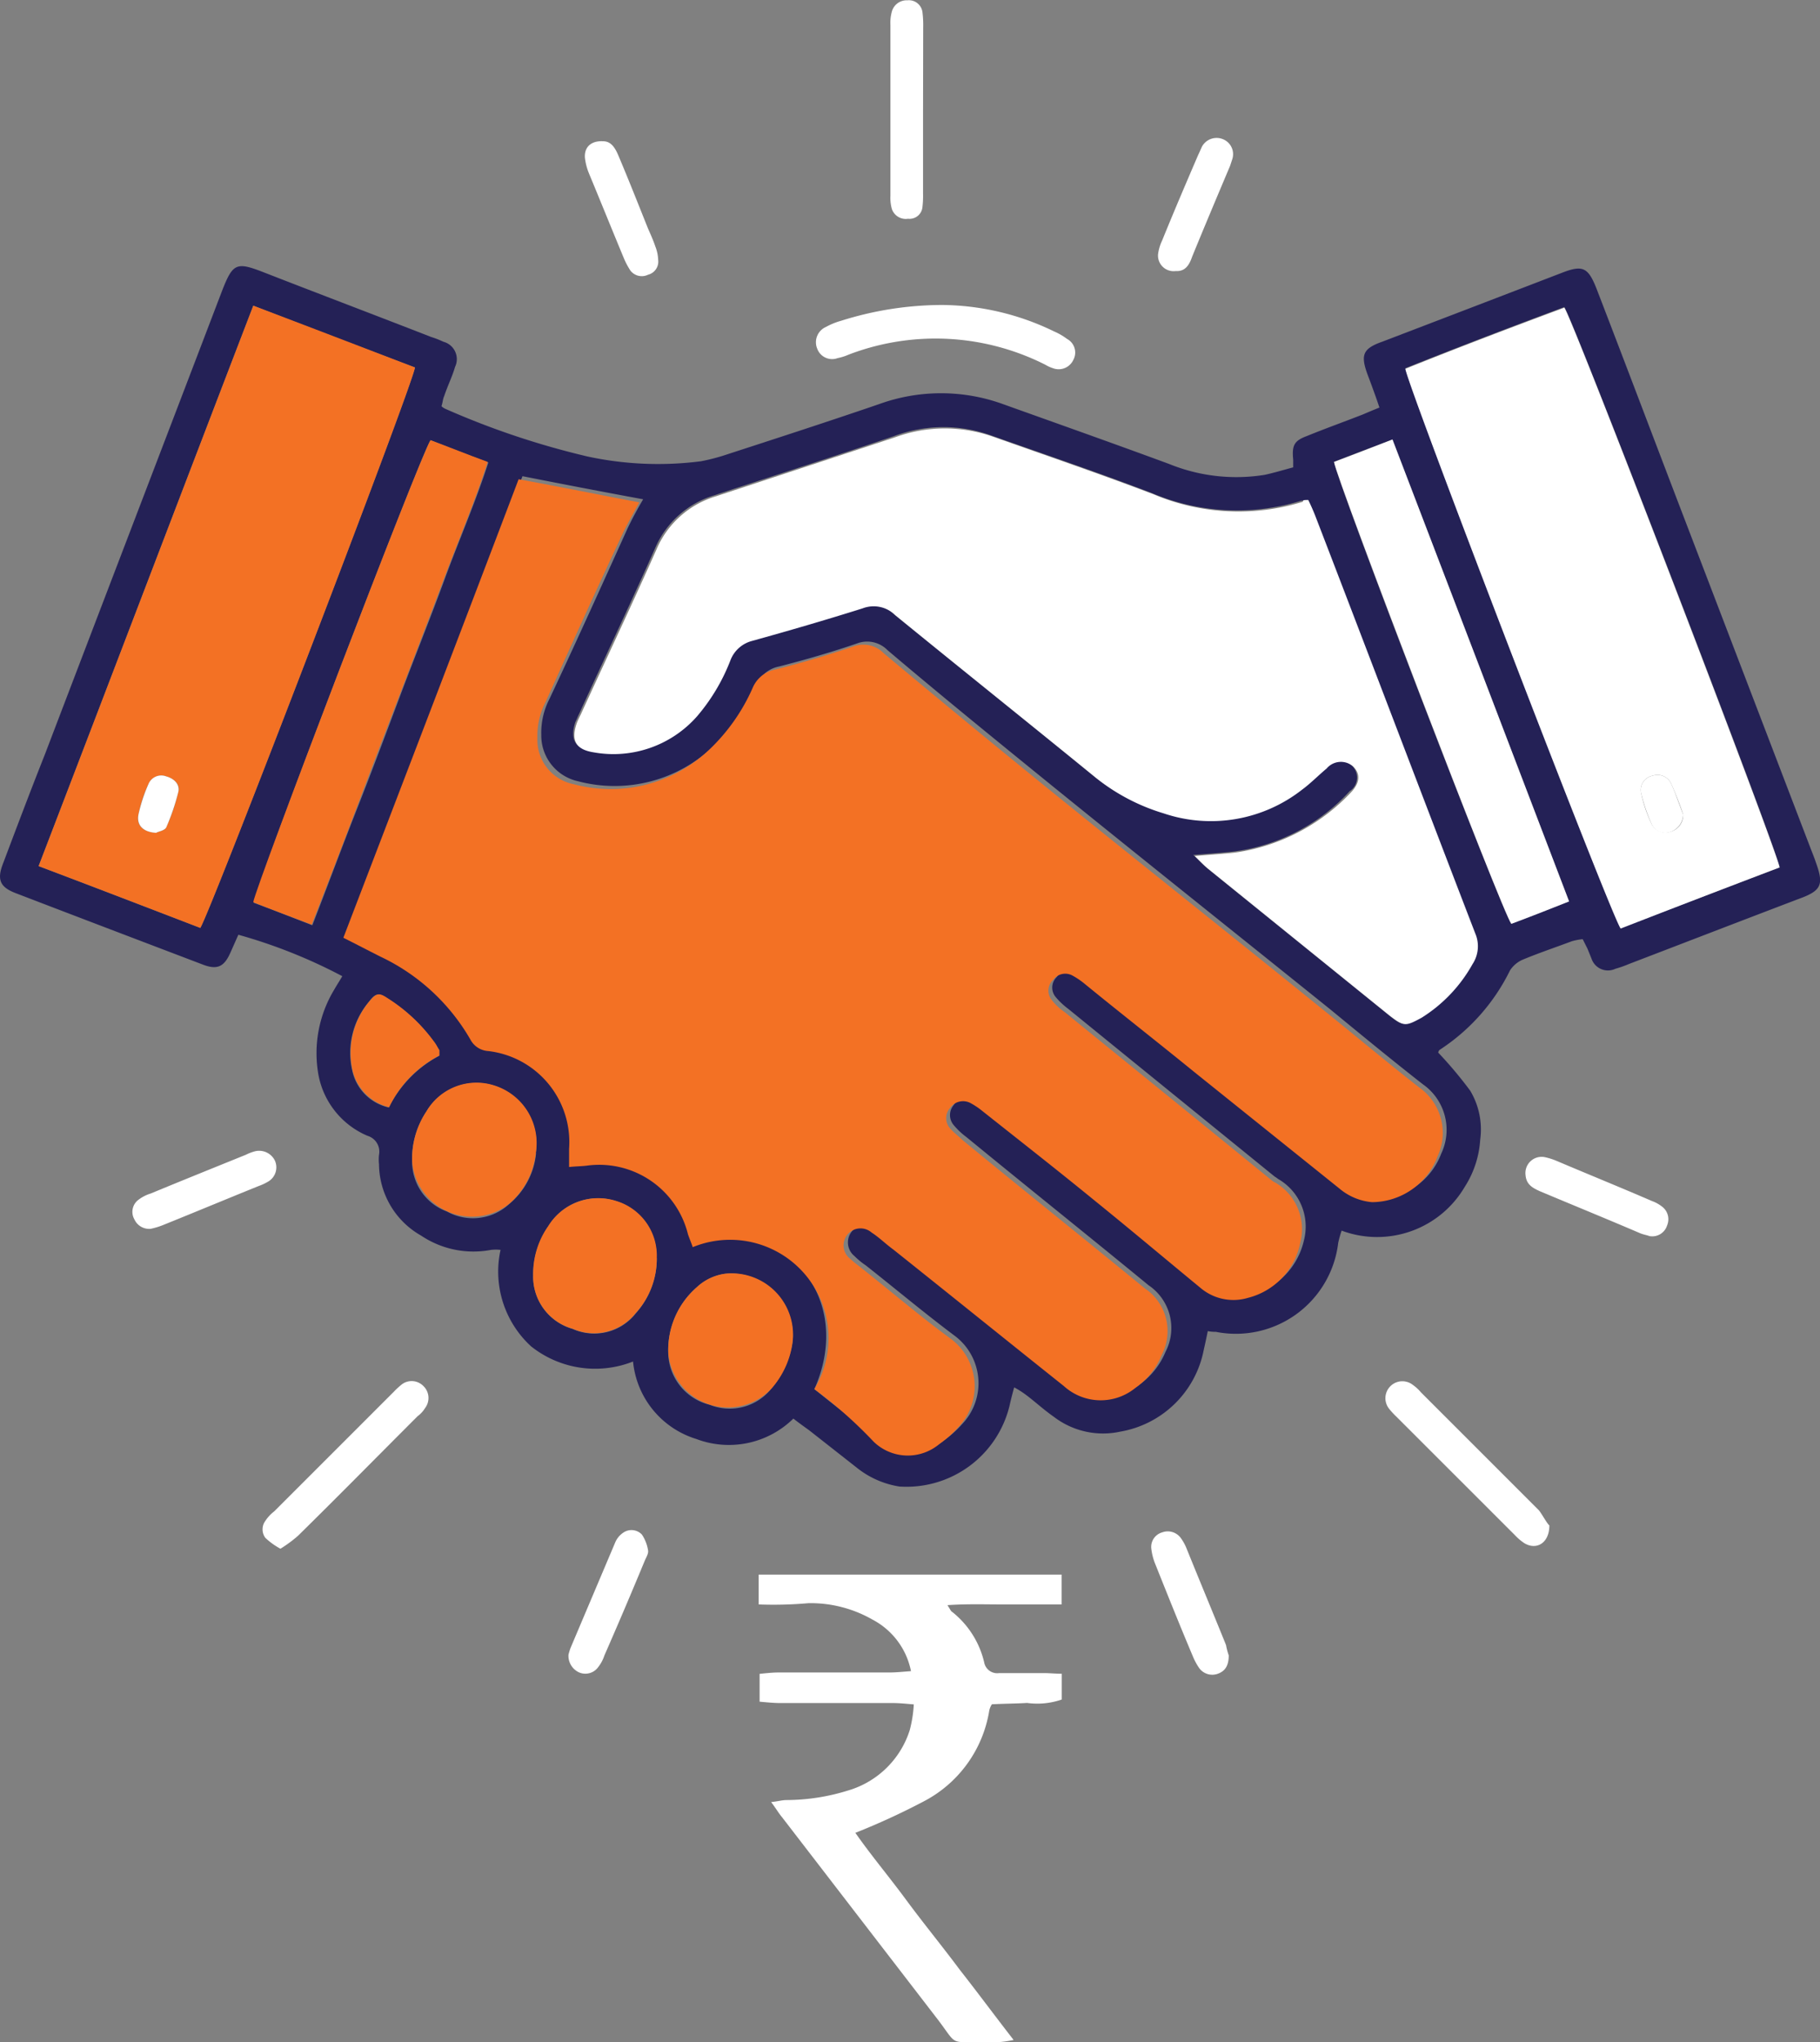 <svg xmlns="http://www.w3.org/2000/svg" width="36.193" height="40.612" viewBox="0 0 36.193 40.612">
  <rect x="0" y="0" width="36.193" height="40.612" fill="#808080" stroke="none"/>
  <g id="Group_3234" data-name="Group 3234" transform="translate(-391.439 -158.577)">
    <path id="Path_3905" data-name="Path 3905" d="M401.393,217.311a.843.843,0,0,0-.189,0,1.869,1.869,0,0,1-1.391-.284,1.647,1.647,0,0,1-.837-1.418.884.884,0,0,1,0-.189.328.328,0,0,0-.23-.378,1.645,1.645,0,0,1-.986-1.283,2.443,2.443,0,0,1,.324-1.621c.054-.095.108-.176.162-.27a10.4,10.4,0,0,0-2.067-.824l-.162.365c-.122.27-.257.338-.54.23-1.243-.473-2.486-.946-3.715-1.418-.324-.122-.392-.27-.257-.608.27-.716.54-1.432.824-2.148,1.175-3.08,2.35-6.146,3.526-9.226.216-.554.284-.581.837-.365,1.108.432,2.215.851,3.323,1.283a1.8,1.8,0,0,1,.243.095.357.357,0,0,1,.23.5c-.054.189-.149.378-.216.581-.027.054-.027.122-.054.2a.283.283,0,0,0,.081.054,16.125,16.125,0,0,0,2.823.946,6.66,6.66,0,0,0,2.256.095,4.039,4.039,0,0,0,.432-.108c1.04-.338,2.08-.675,3.107-1.027a3.616,3.616,0,0,1,2.472,0c1.094.392,2.2.783,3.3,1.189a3.545,3.545,0,0,0,1.9.216c.189-.041.365-.095.567-.149V201.6c-.027-.284.014-.378.27-.473.365-.149.743-.284,1.121-.432.095-.041.189-.081.324-.135-.081-.243-.162-.459-.243-.675-.135-.378-.081-.5.3-.635,1.2-.459,2.4-.919,3.593-1.378.392-.149.5-.095.662.311.594,1.54,1.175,3.08,1.77,4.633l2.513,6.565c.027.068.054.135.081.216.162.446.122.567-.324.729-1.135.432-2.256.865-3.391,1.3a2.145,2.145,0,0,1-.27.095.344.344,0,0,1-.473-.2l-.081-.2-.095-.189a1.219,1.219,0,0,0-.216.041c-.324.122-.648.23-.973.365a.569.569,0,0,0-.257.216,3.968,3.968,0,0,1-1.4,1.58.1.1,0,0,0-.027.054,8.19,8.19,0,0,1,.635.756,1.5,1.5,0,0,1,.2.973,1.964,1.964,0,0,1-.311.946,2.02,2.02,0,0,1-2.445.865,2.261,2.261,0,0,0-.068.243,2.05,2.05,0,0,1-2.432,1.77.843.843,0,0,1-.162-.014c-.027.135-.054.257-.081.378a2.043,2.043,0,0,1-1.662,1.621,1.609,1.609,0,0,1-1.324-.3c-.176-.122-.338-.27-.513-.405a1.883,1.883,0,0,0-.27-.176c-.041.149-.068.257-.095.378a2.109,2.109,0,0,1-2.188,1.594,1.8,1.8,0,0,1-.851-.378l-.946-.743c-.095-.068-.189-.135-.311-.23a1.829,1.829,0,0,1-1.932.405,1.791,1.791,0,0,1-1.256-1.54,2.047,2.047,0,0,1-2.026-.3A2.016,2.016,0,0,1,401.393,217.311Zm6.241,2.769c.419.338.838.662,1.256.986a.974.974,0,0,0,1.31.041,2.089,2.089,0,0,0,.365-.324,1.178,1.178,0,0,0-.149-1.77c-.594-.446-1.175-.932-1.756-1.391a1.555,1.555,0,0,1-.23-.189.348.348,0,0,1-.054-.486.337.337,0,0,1,.473-.041c.149.108.284.23.432.338,1.135.905,2.256,1.81,3.391,2.715a1.089,1.089,0,0,0,1.432.027,1.509,1.509,0,0,0,.513-.648,1.026,1.026,0,0,0-.338-1.324c-1.2-.986-2.418-1.959-3.62-2.945a1.472,1.472,0,0,1-.257-.243.306.306,0,0,1,0-.392.319.319,0,0,1,.405-.108,2.541,2.541,0,0,1,.243.162c.756.594,1.5,1.2,2.256,1.8.7.567,1.391,1.135,2.08,1.716a.97.97,0,0,0,.946.2,1.454,1.454,0,0,0,1.04-1.094,1.091,1.091,0,0,0-.5-1.2c-.027-.014-.054-.041-.081-.054-1.364-1.108-2.729-2.215-4.107-3.337a1.474,1.474,0,0,1-.257-.243.292.292,0,0,1,.027-.392.3.3,0,0,1,.378-.095,2.538,2.538,0,0,1,.243.162c.729.581,1.472,1.175,2.2,1.77l2.877,2.31a1.12,1.12,0,0,0,.648.27,1.4,1.4,0,0,0,1.3-.905,1.105,1.105,0,0,0-.365-1.378c-.621-.486-1.229-.986-1.837-1.486-1.864-1.5-3.728-2.985-5.579-4.485-1.081-.878-2.161-1.756-3.229-2.661a.566.566,0,0,0-.608-.135c-.513.176-1.027.324-1.553.459a.612.612,0,0,0-.446.365,3.805,3.805,0,0,1-.851,1.216,2.843,2.843,0,0,1-2.7.7.931.931,0,0,1-.729-.919,1.466,1.466,0,0,1,.162-.716c.527-1.121,1.04-2.256,1.553-3.391.095-.2.2-.392.311-.581-.811-.149-1.594-.3-2.4-.459q-1.743,4.539-3.485,9.118c.27.135.513.257.743.378a3.993,3.993,0,0,1,1.8,1.675.4.4,0,0,0,.338.2,1.823,1.823,0,0,1,1.608,1.945v.365c.135-.014.243-.014.351-.027a1.83,1.83,0,0,1,2.013,1.364,1.44,1.44,0,0,0,.095.257C407.039,216.636,408.444,218.257,407.634,220.08Zm9.821-17.683a.692.692,0,0,1-.135.014,4.327,4.327,0,0,1-2.972-.149c-1.054-.405-2.134-.77-3.2-1.148a2.8,2.8,0,0,0-1.932.014c-1.189.405-2.377.783-3.566,1.175a1.866,1.866,0,0,0-1.189,1.067c-.486,1.094-1,2.175-1.5,3.269-.027.054-.054.122-.081.176-.108.338-.014.527.338.581a2.226,2.226,0,0,0,2.053-.716,3.314,3.314,0,0,0,.662-1.108.63.63,0,0,1,.432-.392c.743-.2,1.472-.419,2.2-.648a.607.607,0,0,1,.648.135c1.324,1.081,2.675,2.161,4,3.242a3.974,3.974,0,0,0,1.337.7,3.006,3.006,0,0,0,2.756-.473c.176-.122.324-.284.486-.419a.371.371,0,0,1,.527-.04.326.326,0,0,1-.041.513,3.782,3.782,0,0,1-2.31,1.2c-.243.027-.486.041-.8.068.122.108.189.189.27.257l3.607,2.918c.284.23.311.23.635.041a2.845,2.845,0,0,0,1.013-1.067.611.611,0,0,0,.054-.608c-1.067-2.769-2.121-5.539-3.188-8.321A1.082,1.082,0,0,0,417.454,202.4Zm-20.979-3.863c-1.432,3.728-2.837,7.416-4.269,11.145,1.108.419,2.161.824,3.215,1.229.176-.243,4.228-10.807,4.269-11.145C398.651,199.372,397.583,198.966,396.476,198.534Zm30.354,11.172c-.081-.446-4.12-10.928-4.282-11.145-1.054.392-2.121.8-3.161,1.216.068.405,4.107,10.915,4.282,11.131C424.708,210.516,425.762,210.111,426.829,209.706Zm-8.862-8.065c.04.351,3.35,8.97,3.526,9.186.365-.149.743-.284,1.148-.446-1.175-3.08-2.337-6.119-3.512-9.186C418.711,201.357,418.332,201.493,417.968,201.641ZM400,201.209c-.176.243-3.485,8.875-3.512,9.2.365.135.743.284,1.162.446.311-.8.594-1.567.892-2.323s.581-1.513.865-2.269.594-1.526.878-2.3.608-1.513.865-2.31C400.731,201.493,400.366,201.357,400,201.209Zm5.876,16.575a1.046,1.046,0,0,0-.581.27,1.667,1.667,0,0,0-.567,1.324,1.082,1.082,0,0,0,.824,1.013,1.061,1.061,0,0,0,1.229-.324,1.836,1.836,0,0,0,.419-.932A1.233,1.233,0,0,0,405.878,217.784Zm-3.782-2.4a1.224,1.224,0,0,0-.824-1.337,1.159,1.159,0,0,0-1.351.513,1.7,1.7,0,0,0-.284,1.013,1.05,1.05,0,0,0,.689.973,1.061,1.061,0,0,0,1.243-.149A1.493,1.493,0,0,0,402.1,215.379Zm2.4,2.094a1.141,1.141,0,0,0-.8-1.135,1.152,1.152,0,0,0-1.351.5,1.684,1.684,0,0,0-.3.973,1.078,1.078,0,0,0,.784,1.067,1.048,1.048,0,0,0,1.256-.311A1.631,1.631,0,0,0,404.5,217.473Zm-4.323-4.026v-.108a1.2,1.2,0,0,0-.081-.135,3.225,3.225,0,0,0-.959-.905c-.162-.108-.23-.095-.351.068a1.571,1.571,0,0,0-.338,1.364.955.955,0,0,0,.729.743A2.368,2.368,0,0,1,400.177,213.448Z" transform="translate(0 -33.878)" fill="#242156"/>
    <path id="Path_3906" data-name="Path 3906" d="M503.125,390.971v-.594h6.025v.594H508c-.365,0-.729-.013-1.121.014.054.081.068.122.095.135a1.805,1.805,0,0,1,.635,1,.264.264,0,0,0,.3.216h.878c.122,0,.23.013.365.013v.513a1.487,1.487,0,0,1-.689.068c-.23.014-.473.014-.7.027a.35.35,0,0,0-.054.135,2.479,2.479,0,0,1-1.31,1.8,13.98,13.98,0,0,1-1.351.621c.311.446.675.878,1.013,1.337s.716.919,1.067,1.391c.351.446.689.905,1.067,1.391a2.112,2.112,0,0,1-.635.041c-.635,0-.486.068-.851-.419l-3.12-4.053c-.068-.081-.122-.176-.216-.3.135-.013.216-.04.311-.04a4.152,4.152,0,0,0,1.216-.189,1.826,1.826,0,0,0,1.229-1.2,2.557,2.557,0,0,0,.081-.513c-.162-.013-.284-.027-.419-.027h-2.242c-.122,0-.257-.014-.405-.027v-.554c.135-.013.257-.027.378-.027h2.2c.122,0,.257-.013.432-.027a1.483,1.483,0,0,0-.77-1.027,2.471,2.471,0,0,0-1.27-.324A7.942,7.942,0,0,1,503.125,390.971Z" transform="translate(-96.599 -200.487)" fill="#fff"/>
    <path id="Path_3907" data-name="Path 3907" d="M514.046,203.477a5.176,5.176,0,0,1,2.229.527,1.258,1.258,0,0,1,.257.149.307.307,0,0,1,.122.419.321.321,0,0,1-.405.162.723.723,0,0,1-.149-.068,4.836,4.836,0,0,0-3.917-.2,1.013,1.013,0,0,1-.216.068.315.315,0,0,1-.405-.189.332.332,0,0,1,.176-.432,1.378,1.378,0,0,1,.3-.122A6.692,6.692,0,0,1,514.046,203.477Z" transform="translate(-103.872 -38.835)" fill="#fff"/>
    <path id="Path_3908" data-name="Path 3908" d="M430.465,365.241a1.411,1.411,0,0,1-.3-.216.284.284,0,0,1,0-.338.772.772,0,0,1,.176-.189l2.378-2.378a1.62,1.62,0,0,1,.162-.149.326.326,0,0,1,.419.027.331.331,0,0,1,.041.446.576.576,0,0,1-.149.162c-.8.8-1.581,1.594-2.378,2.378A2.632,2.632,0,0,1,430.465,365.241Z" transform="translate(-33.449 -175.865)" fill="#fff"/>
    <path id="Path_3909" data-name="Path 3909" d="M598.644,364.8c0,.351-.257.5-.5.351a1.083,1.083,0,0,1-.189-.162l-2.351-2.35a1.625,1.625,0,0,1-.149-.162.337.337,0,0,1,.473-.473.845.845,0,0,1,.162.149l2.35,2.35C598.522,364.615,598.59,364.75,598.644,364.8Z" transform="translate(-176.394 -175.887)" fill="#fff"/>
    <path id="Path_3910" data-name="Path 3910" d="M523.173,160.806v1.621a1.9,1.9,0,0,1-.014.284.257.257,0,0,1-.284.216.291.291,0,0,1-.324-.2.832.832,0,0,1-.027-.257v-3.4a.833.833,0,0,1,.027-.257.305.305,0,0,1,.311-.23.272.272,0,0,1,.3.243,2.085,2.085,0,0,1,.014.3Z" transform="translate(-113.378)" fill="#fff"/>
    <path id="Path_3911" data-name="Path 3911" d="M411.313,329.55a.323.323,0,0,1-.324-.189.3.3,0,0,1,.068-.378.776.776,0,0,1,.257-.135c.621-.257,1.256-.513,1.891-.77a.935.935,0,0,1,.176-.068.348.348,0,0,1,.405.189.328.328,0,0,1-.149.419,1.02,1.02,0,0,1-.176.081c-.635.257-1.283.527-1.918.783A1.479,1.479,0,0,1,411.313,329.55Z" transform="translate(-16.878 -146.536)" fill="#fff"/>
    <path id="Path_3912" data-name="Path 3912" d="M475.125,386.311a1.238,1.238,0,0,1,.041-.135l.892-2.107a.437.437,0,0,1,.162-.189.286.286,0,0,1,.365.041.789.789,0,0,1,.122.311c.014.068-.041.149-.068.216-.257.621-.527,1.256-.8,1.878a.75.75,0,0,1-.122.23.315.315,0,0,1-.378.108A.362.362,0,0,1,475.125,386.311Z" transform="translate(-72.381 -194.827)" fill="#fff"/>
    <path id="Path_3913" data-name="Path 3913" d="M562.456,386.488c0,.2-.068.311-.216.365a.321.321,0,0,1-.378-.122,1.237,1.237,0,0,1-.122-.23c-.257-.608-.5-1.216-.743-1.824a1.17,1.17,0,0,1-.081-.311.3.3,0,0,1,.216-.324.321.321,0,0,1,.378.122.963.963,0,0,1,.108.2c.257.635.527,1.283.784,1.918A1.38,1.38,0,0,0,562.456,386.488Z" transform="translate(-146.582 -194.991)" fill="#fff"/>
    <path id="Path_3914" data-name="Path 3914" d="M618.479,330.5c-.027-.014-.108-.027-.176-.054-.662-.284-1.324-.554-2-.838-.149-.068-.27-.135-.284-.324a.322.322,0,0,1,.392-.351,1.331,1.331,0,0,1,.216.068c.635.27,1.27.527,1.9.8a.74.74,0,0,1,.2.108.315.315,0,0,1,.108.378A.309.309,0,0,1,618.479,330.5Z" transform="translate(-194.243 -147.342)" fill="#fff"/>
    <path id="Path_3915" data-name="Path 3915" d="M562.27,181.514a.31.31,0,0,1-.351-.338.9.9,0,0,1,.081-.27c.23-.567.473-1.135.716-1.7.027-.054.054-.122.081-.176a.332.332,0,0,1,.419-.135.321.321,0,0,1,.175.405l-.04.122c-.257.608-.513,1.216-.756,1.81C562.54,181.392,562.459,181.527,562.27,181.514Z" transform="translate(-147.45 -17.547)" fill="#fff"/>
    <path id="Path_3916" data-name="Path 3916" d="M477.884,179.37c.162,0,.243.135.311.3.2.473.392.959.581,1.432.054.122.108.243.149.365a.791.791,0,0,1,.054.257.269.269,0,0,1-.2.3.286.286,0,0,1-.351-.081,1.542,1.542,0,0,1-.135-.257c-.23-.554-.459-1.121-.689-1.675a1.169,1.169,0,0,1-.081-.311C477.506,179.479,477.655,179.357,477.884,179.37Z" transform="translate(-74.452 -17.984)" fill="#fff"/>
    <path id="Path_3917" data-name="Path 3917" d="M451.386,247.178a1.957,1.957,0,0,0-2.418-2.823c-.027-.081-.068-.176-.095-.257a1.818,1.818,0,0,0-2.013-1.364c-.108.013-.216.013-.351.027V242.4a1.823,1.823,0,0,0-1.608-1.945.43.43,0,0,1-.338-.2,4.067,4.067,0,0,0-1.8-1.675c-.243-.122-.473-.243-.743-.378,1.175-3.066,2.337-6.092,3.485-9.118.824.149,1.608.311,2.4.459-.108.2-.216.392-.311.581-.527,1.121-1.04,2.256-1.553,3.391a1.465,1.465,0,0,0-.162.716.9.9,0,0,0,.729.919,2.843,2.843,0,0,0,2.7-.7,3.806,3.806,0,0,0,.851-1.216.612.612,0,0,1,.446-.365c.527-.135,1.04-.284,1.554-.459a.566.566,0,0,1,.608.135c1.067.892,2.148,1.783,3.229,2.661,1.851,1.5,3.728,2.985,5.579,4.485.621.5,1.216,1,1.837,1.486a1.105,1.105,0,0,1,.365,1.378,1.4,1.4,0,0,1-1.3.905,1.158,1.158,0,0,1-.648-.27l-2.877-2.31c-.729-.594-1.472-1.175-2.2-1.77a1.522,1.522,0,0,0-.243-.162.3.3,0,0,0-.378.095.291.291,0,0,0-.027.392,1.1,1.1,0,0,0,.257.243c1.364,1.108,2.729,2.215,4.107,3.337a.282.282,0,0,0,.081.054,1.073,1.073,0,0,1,.5,1.2,1.413,1.413,0,0,1-1.04,1.094,1.011,1.011,0,0,1-.946-.2c-.689-.567-1.378-1.148-2.08-1.716-.743-.608-1.5-1.2-2.256-1.8a1.524,1.524,0,0,0-.243-.162.319.319,0,0,0-.405.108.306.306,0,0,0,0,.392c.081.095.176.162.257.243,1.2.986,2.418,1.959,3.62,2.945a1.022,1.022,0,0,1,.338,1.324,1.434,1.434,0,0,1-.513.648,1.089,1.089,0,0,1-1.432-.027c-1.135-.905-2.256-1.81-3.391-2.715-.149-.108-.284-.243-.432-.338a.337.337,0,1,0-.419.527c.068.068.149.122.23.189.581.459,1.148.946,1.756,1.391a1.178,1.178,0,0,1,.149,1.77,2.089,2.089,0,0,1-.365.324.975.975,0,0,1-1.31-.041A8.861,8.861,0,0,0,451.386,247.178Z" transform="translate(-43.753 -60.976)" fill="#f37124"/>
    <path id="Path_3918" data-name="Path 3918" d="M490.566,223.018c.054.108.095.2.135.3,1.067,2.769,2.121,5.552,3.188,8.321a.646.646,0,0,1-.054.608,2.953,2.953,0,0,1-1.013,1.067c-.324.176-.351.176-.635-.041l-3.607-2.918c-.081-.068-.149-.135-.27-.257.311-.027.554-.041.8-.068a3.929,3.929,0,0,0,2.31-1.2c.176-.189.189-.365.04-.513a.371.371,0,0,0-.527.041c-.162.135-.324.3-.486.419a2.938,2.938,0,0,1-2.756.473,3.974,3.974,0,0,1-1.337-.7c-1.324-1.081-2.675-2.161-4-3.242a.612.612,0,0,0-.648-.135c-.729.23-1.472.446-2.2.648a.63.63,0,0,0-.432.392,3.831,3.831,0,0,1-.662,1.108,2.215,2.215,0,0,1-2.053.716c-.351-.054-.459-.23-.338-.581.027-.068.054-.122.081-.176.5-1.094,1.013-2.175,1.5-3.269a1.866,1.866,0,0,1,1.189-1.067l3.566-1.175a2.874,2.874,0,0,1,1.932-.013c1.067.378,2.134.743,3.2,1.148a4.335,4.335,0,0,0,2.972.149C490.458,223.018,490.485,223.018,490.566,223.018Z" transform="translate(-73.112 -54.498)" fill="#fff"/>
    <path id="Path_3919" data-name="Path 3919" d="M401.394,203.577c1.108.419,2.161.824,3.215,1.229-.04.338-4.093,10.9-4.269,11.145-1.054-.405-2.107-.811-3.215-1.229C398.557,210.993,399.962,207.305,401.394,203.577Zm-1.932,10.483c.041-.027.176-.041.2-.108a3.443,3.443,0,0,0,.243-.716c.04-.149-.095-.257-.243-.3a.281.281,0,0,0-.351.149,2.473,2.473,0,0,0-.2.608C399.057,213.911,399.205,214.046,399.462,214.06Z" transform="translate(-4.918 -38.921)" fill="#f37124"/>
    <path id="Path_3920" data-name="Path 3920" d="M605.768,215.008q-1.6.608-3.161,1.216c-.176-.216-4.215-10.726-4.282-11.131,1.04-.419,2.107-.824,3.161-1.216C601.648,204.08,605.674,214.562,605.768,215.008Zm-1.918-1.054a6.642,6.642,0,0,0-.243-.621.3.3,0,0,0-.365-.149.289.289,0,0,0-.23.338,2.71,2.71,0,0,0,.216.635.317.317,0,0,0,.392.135A.342.342,0,0,0,603.85,213.954Z" transform="translate(-178.939 -39.181)" fill="#fff"/>
    <path id="Path_3921" data-name="Path 3921" d="M587.825,223.723c.365-.135.743-.284,1.162-.446,1.175,3.066,2.337,6.106,3.512,9.186-.405.162-.784.311-1.148.446C591.175,232.692,587.879,224.074,587.825,223.723Z" transform="translate(-169.857 -55.96)" fill="#fff"/>
    <path id="Path_3922" data-name="Path 3922" d="M432.251,223.377c.365.135.729.284,1.135.432-.257.8-.581,1.553-.865,2.31s-.581,1.526-.878,2.3-.581,1.513-.865,2.269-.581,1.526-.892,2.323c-.419-.162-.8-.3-1.162-.446C428.766,232.266,432.062,223.634,432.251,223.377Z" transform="translate(-32.249 -56.046)" fill="#f37124"/>
    <path id="Path_3923" data-name="Path 3923" d="M490.969,346.077a1.219,1.219,0,0,1,1.324,1.351,1.731,1.731,0,0,1-.419.932,1.189,1.189,0,0,1-2.053-.689,1.648,1.648,0,0,1,.567-1.324A1.009,1.009,0,0,1,490.969,346.077Z" transform="translate(-85.091 -162.172)" fill="#f37124"/>
    <path id="Path_3924" data-name="Path 3924" d="M454.575,319.351a1.551,1.551,0,0,1-.527,1.013,1.195,1.195,0,0,1-1.932-.824,1.7,1.7,0,0,1,.284-1.013,1.153,1.153,0,0,1,1.351-.513A1.2,1.2,0,0,1,454.575,319.351Z" transform="translate(-52.48 -137.85)" fill="#f37124"/>
    <path id="Path_3925" data-name="Path 3925" d="M472.384,336.147a1.6,1.6,0,0,1-.419,1.094,1.057,1.057,0,0,1-1.256.311,1.078,1.078,0,0,1-.784-1.067,1.655,1.655,0,0,1,.3-.973,1.17,1.17,0,0,1,1.351-.5A1.136,1.136,0,0,1,472.384,336.147Z" transform="translate(-67.884 -152.552)" fill="#f37124"/>
    <path id="Path_3926" data-name="Path 3926" d="M444.818,306.178a2.233,2.233,0,0,0-1,1.027.993.993,0,0,1-.729-.743,1.6,1.6,0,0,1,.338-1.364c.135-.162.189-.176.351-.068a3.4,3.4,0,0,1,.959.905c.027.04.054.095.081.135Z" transform="translate(-44.641 -126.609)" fill="#f37124"/>
    <path id="Path_3927" data-name="Path 3927" d="M412.131,273.879c-.257-.014-.392-.149-.351-.365a3.213,3.213,0,0,1,.2-.608.274.274,0,0,1,.351-.149c.149.04.27.149.243.3a4.475,4.475,0,0,1-.243.716C412.293,273.838,412.171,273.852,412.131,273.879Z" transform="translate(-17.587 -98.74)" fill="#fff"/>
    <path id="Path_3928" data-name="Path 3928" d="M633.812,273.463a.374.374,0,0,1-.23.338.3.3,0,0,1-.392-.135,3.518,3.518,0,0,1-.216-.635.29.29,0,0,1,.23-.338.3.3,0,0,1,.365.149C633.663,273.044,633.731,273.26,633.812,273.463Z" transform="translate(-208.901 -98.689)" fill="#fff"/>
  </g>
</svg>
